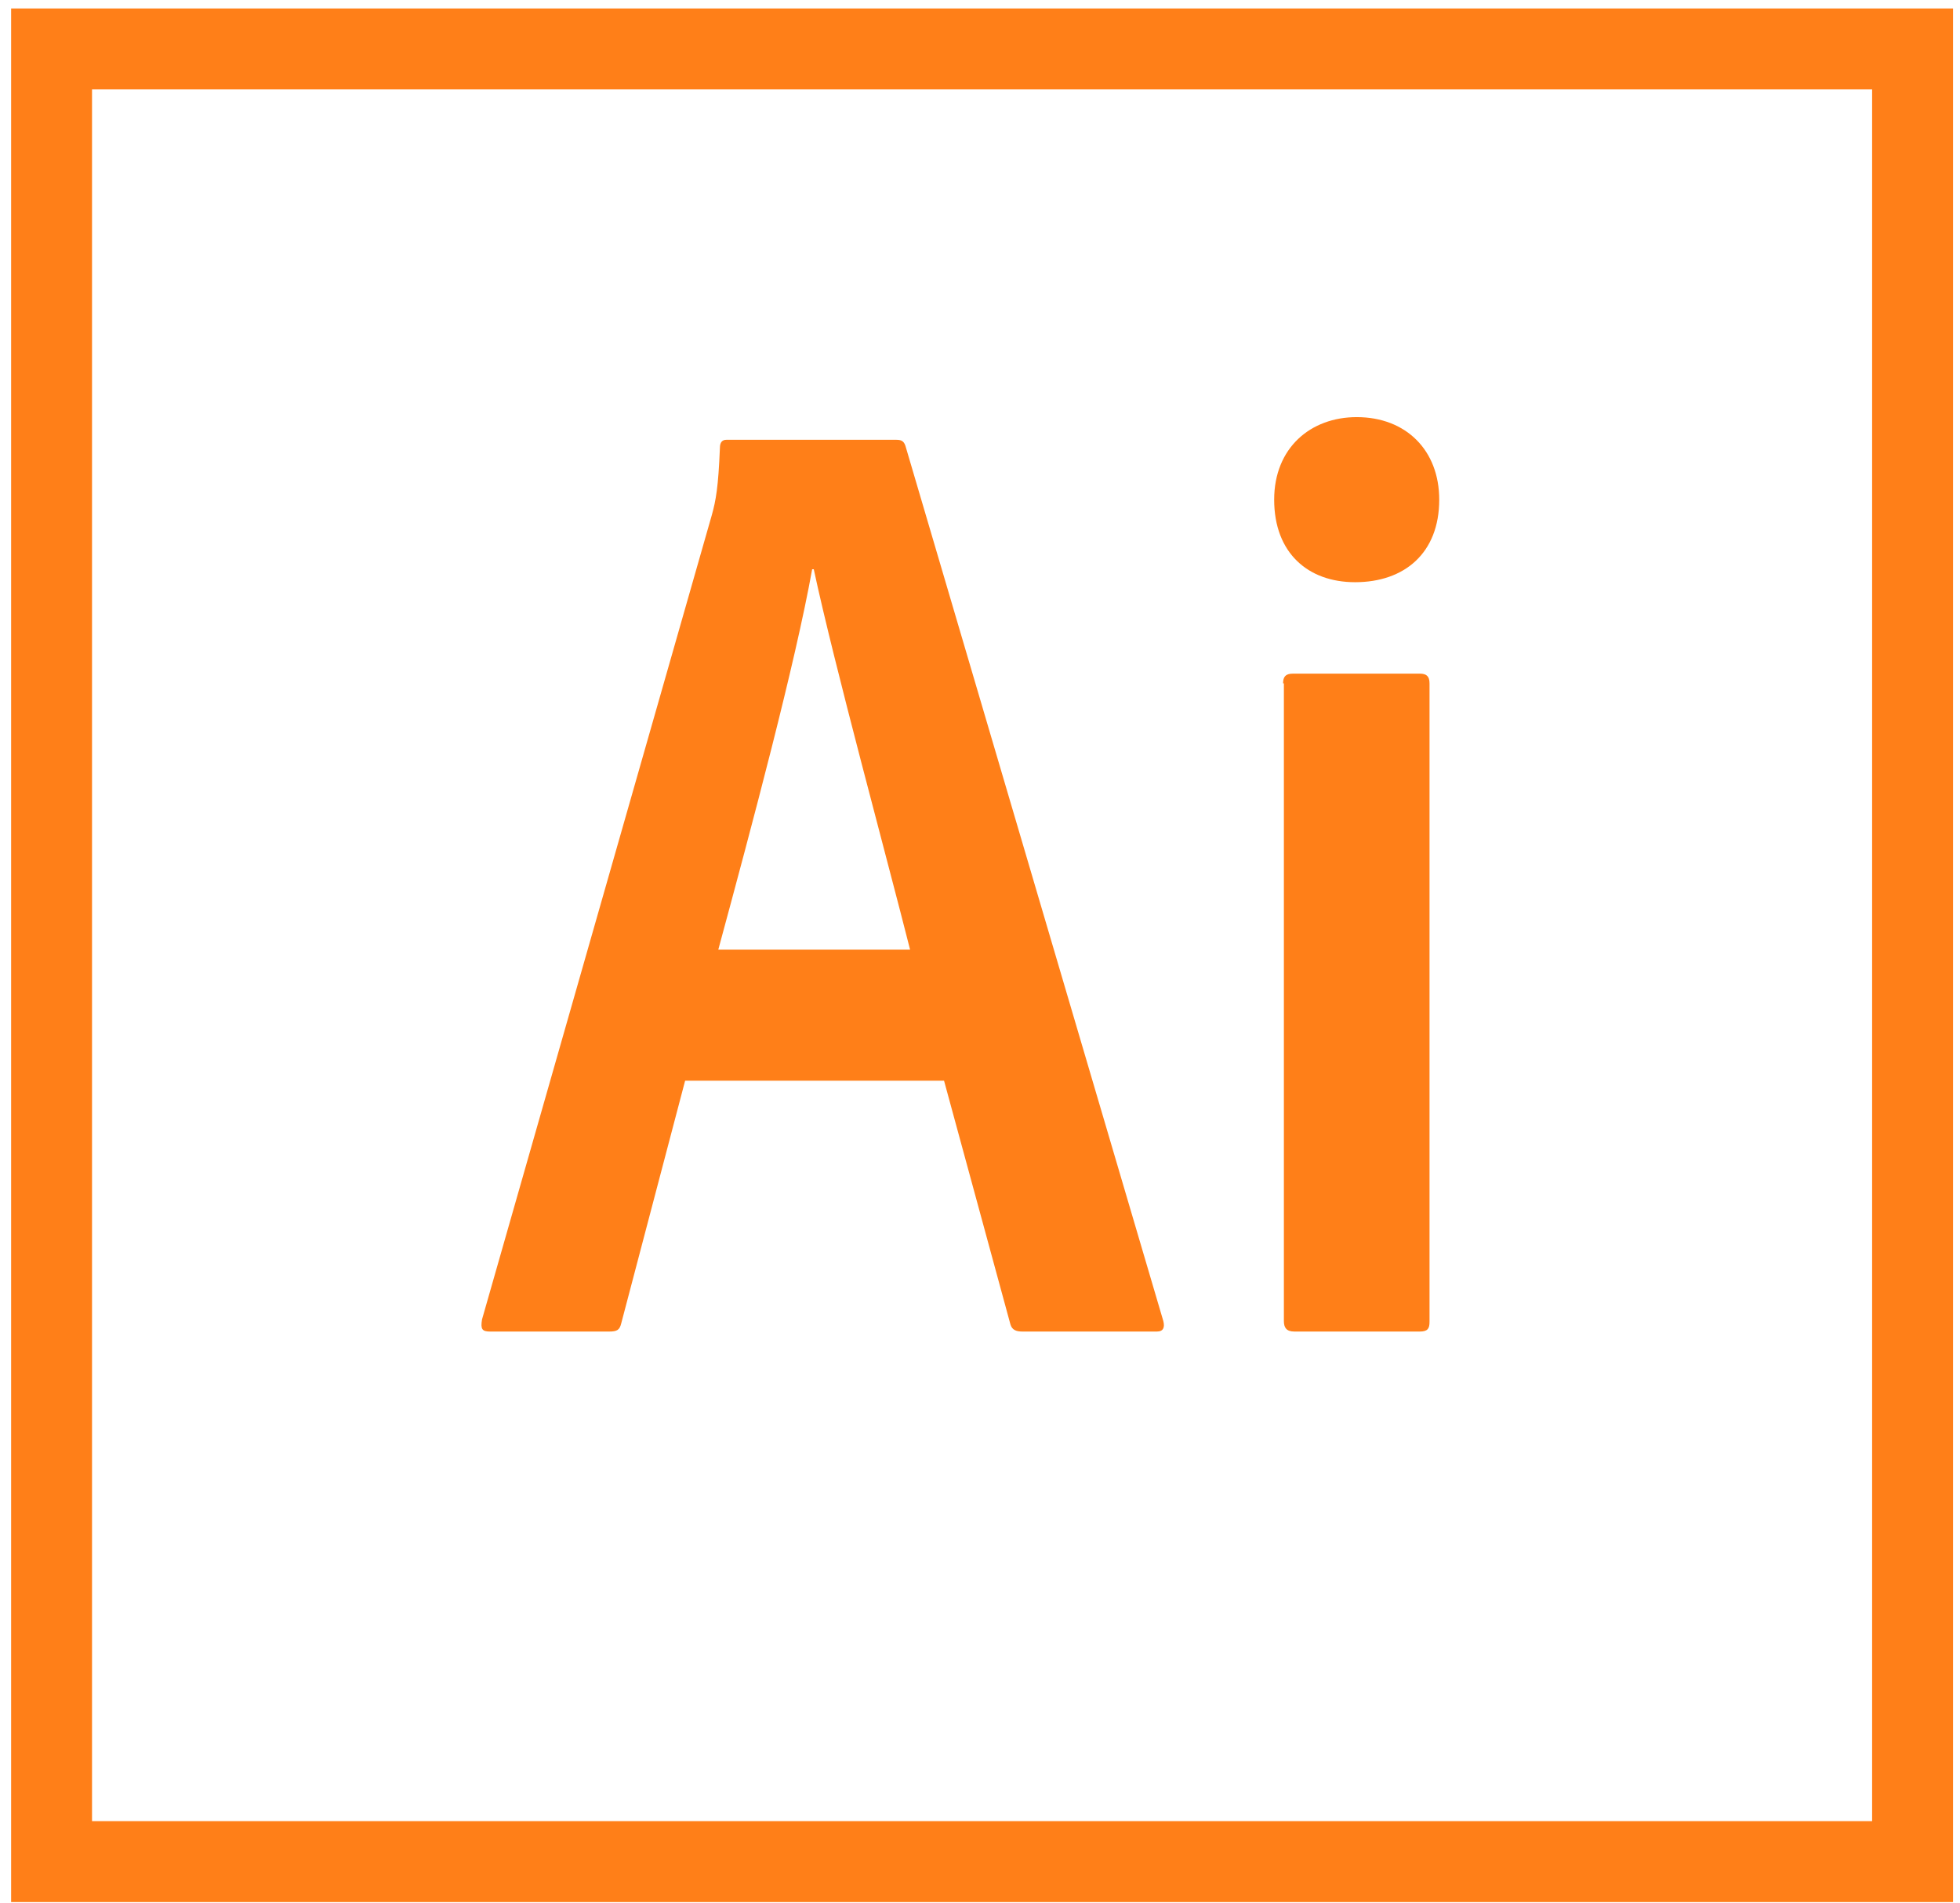 <svg width="172" height="167" viewBox="0 0 172 167" fill="none" xmlns="http://www.w3.org/2000/svg">
<path d="M8.076 7.843H164.288V159.794H8.076V7.843ZM0.976 166.895H171.388V0.743H0.976V166.895ZM112.596 59.961C112.596 59.393 112.809 59.109 113.448 59.109H124.596C125.164 59.109 125.448 59.322 125.448 59.961V115.984C125.448 116.552 125.306 116.836 124.596 116.836H113.59C112.88 116.836 112.667 116.481 112.667 115.913V59.961H112.596ZM111.815 43.843C111.815 39.298 115.01 36.6 119.058 36.6C123.389 36.6 126.3 39.511 126.3 43.843C126.3 48.529 123.247 51.085 118.916 51.085C114.797 51.086 111.815 48.529 111.815 43.843ZM79.863 83.322C77.875 75.44 73.188 58.257 71.413 49.949H71.271C69.78 58.257 66.017 72.316 63.035 83.322H79.863ZM60.123 94.825L54.514 116.126C54.372 116.694 54.159 116.836 53.449 116.836H43.011C42.301 116.836 42.159 116.623 42.301 115.771L62.466 45.192C62.821 43.914 63.034 42.778 63.176 39.298C63.176 38.801 63.389 38.589 63.744 38.589H78.655C79.152 38.589 79.365 38.73 79.508 39.298L102.087 115.913C102.229 116.481 102.087 116.836 101.519 116.836H89.732C89.164 116.836 88.809 116.694 88.667 116.197L82.845 94.825H60.123Z" fill="#FF7F18"/>
</svg>
